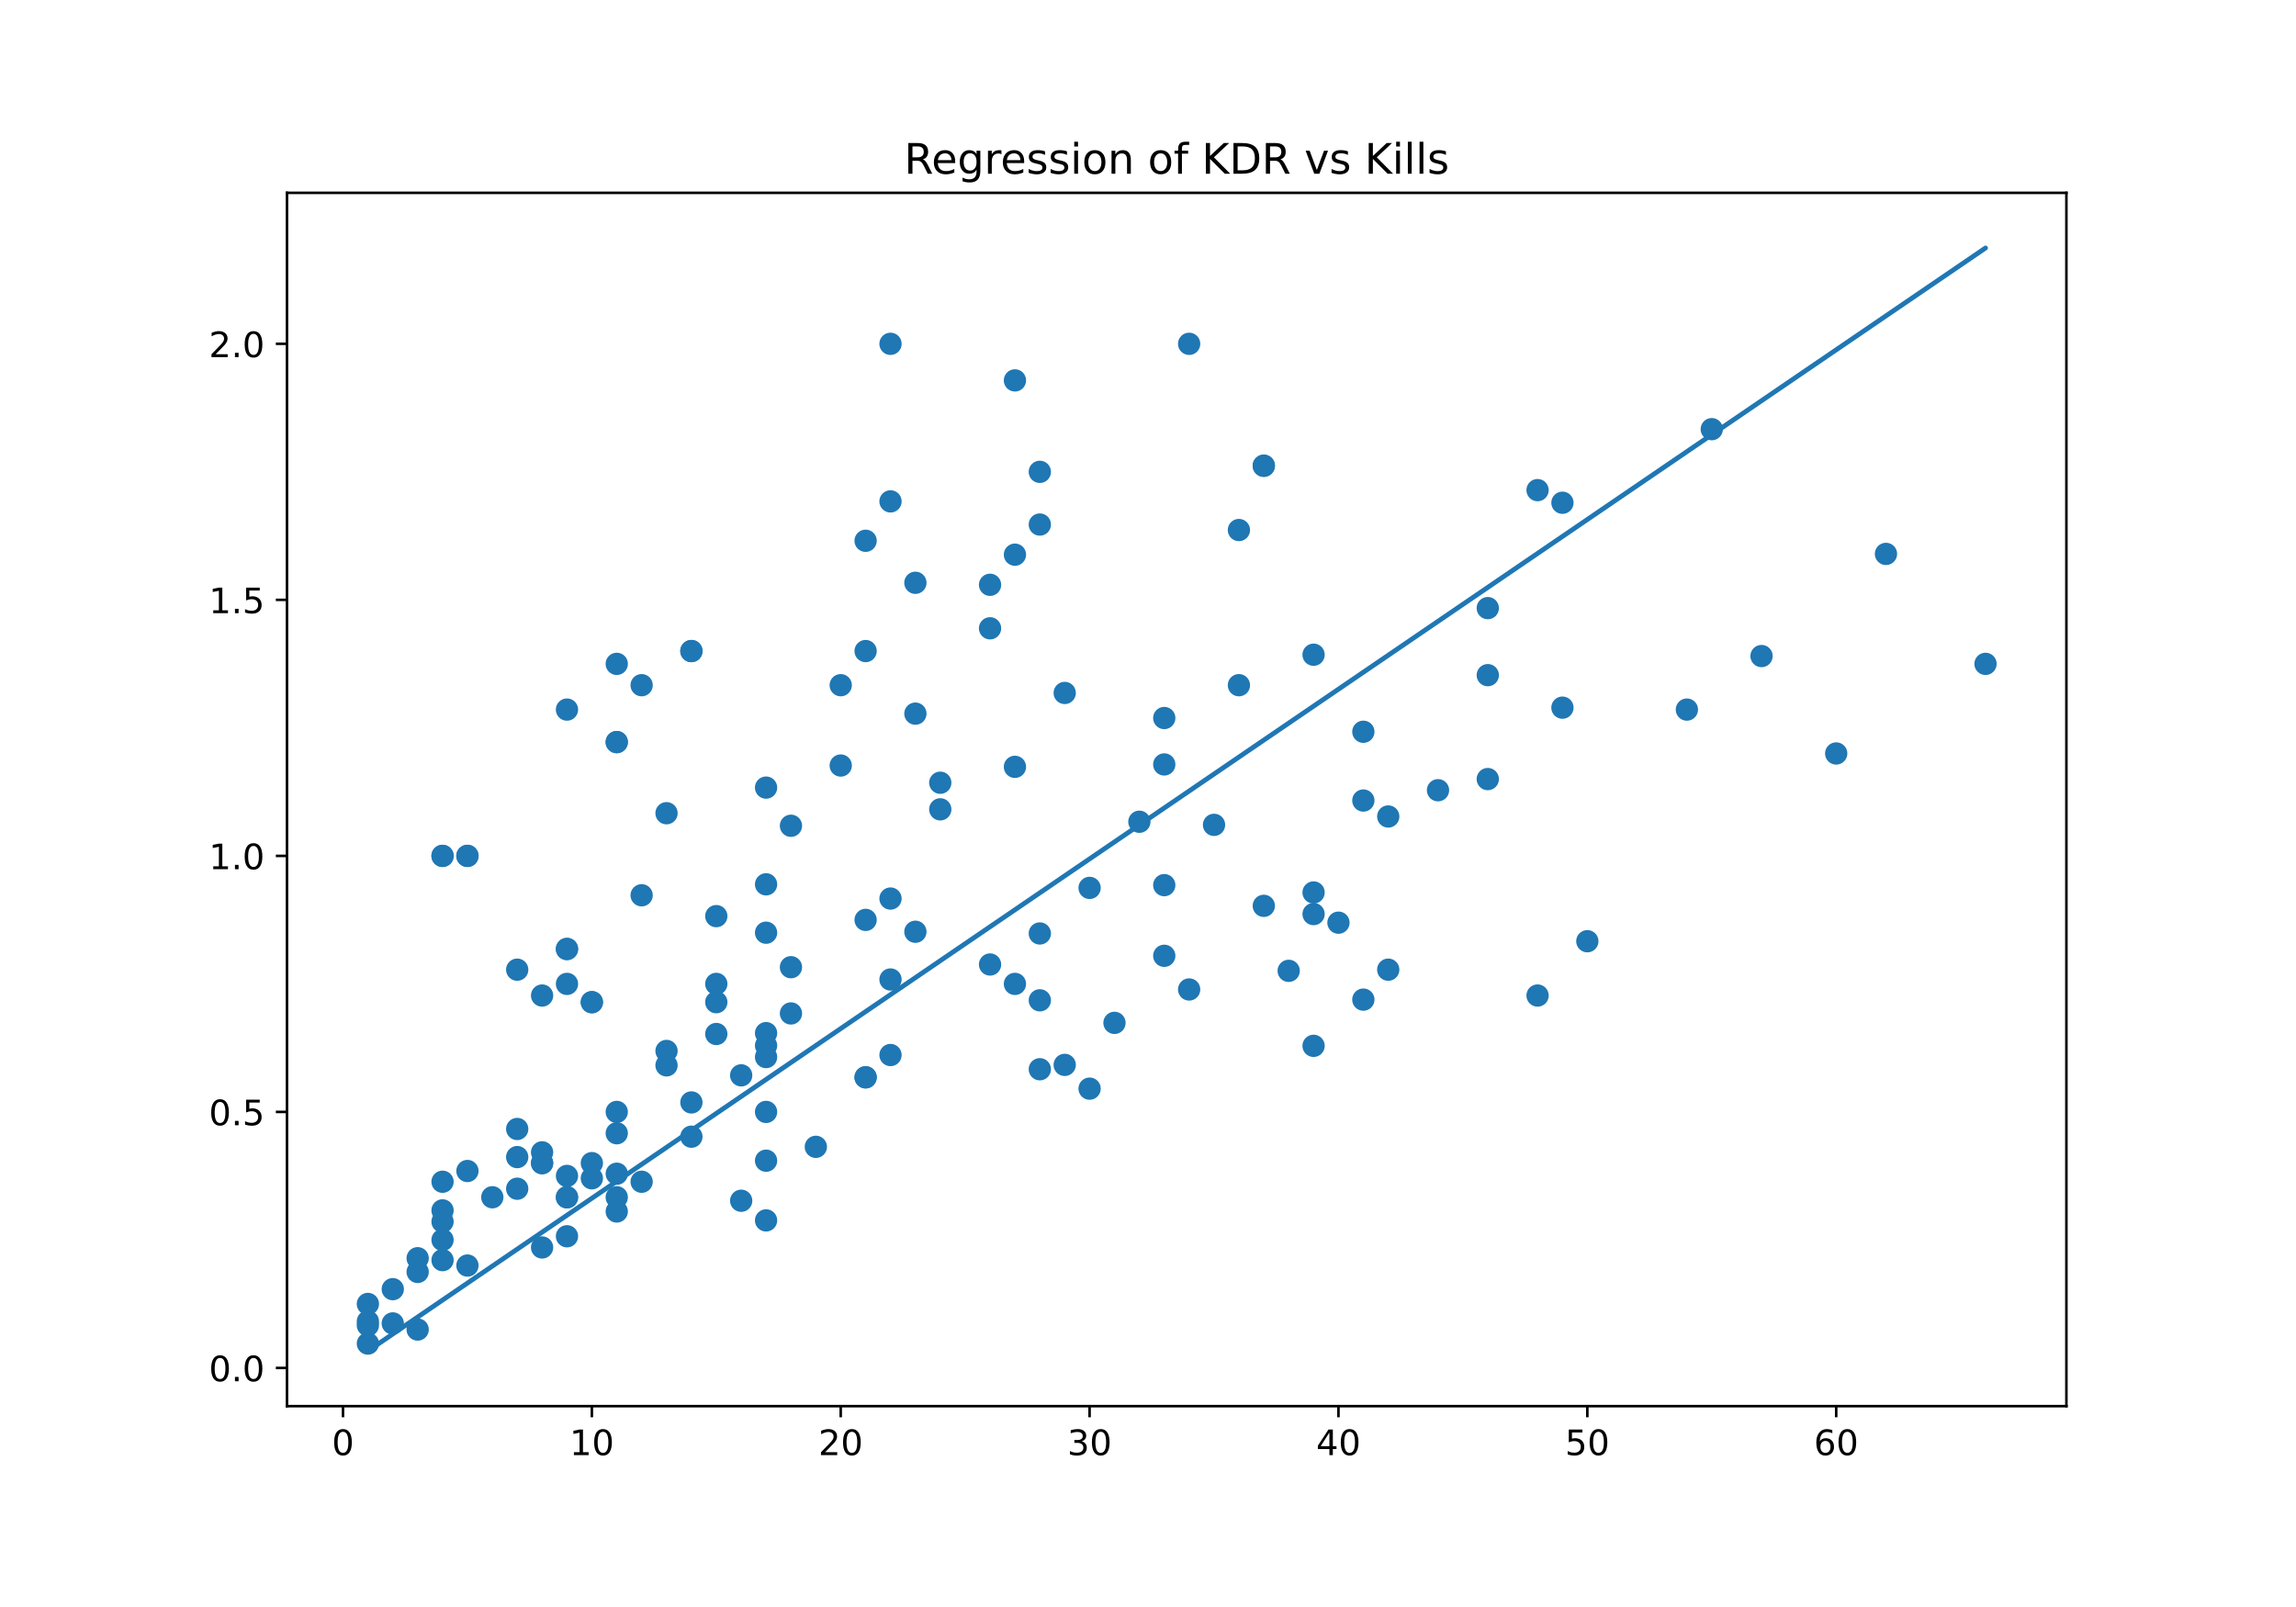 <?xml version="1.0" encoding="utf-8" standalone="no"?>
<!DOCTYPE svg PUBLIC "-//W3C//DTD SVG 1.1//EN"
  "http://www.w3.org/Graphics/SVG/1.1/DTD/svg11.dtd">
<!-- Created with matplotlib (https://matplotlib.org/) -->
<svg height="504pt" version="1.1" viewBox="0 0 720 504" width="720pt" xmlns="http://www.w3.org/2000/svg" xmlns:xlink="http://www.w3.org/1999/xlink">
 <defs>
  <style type="text/css">
*{stroke-linecap:butt;stroke-linejoin:round;}
  </style>
 </defs>
 <g id="figure_1">
  <g id="patch_1">
   <path d="M 0 504 
L 720 504 
L 720 0 
L 0 0 
z
" style="fill:#ffffff;"/>
  </g>
  <g id="axes_1">
   <g id="patch_2">
    <path d="M 90 441 
L 648 441 
L 648 60.48 
L 90 60.48 
z
" style="fill:#ffffff;"/>
   </g>
   <g id="PathCollection_1">
    <defs>
     <path d="M 0 3 
C 0.796 3 1.559 2.684 2.121 2.121 
C 2.684 1.559 3 0.796 3 0 
C 3 -0.796 2.684 -1.559 2.121 -2.121 
C 1.559 -2.684 0.796 -3 0 -3 
C -0.796 -3 -1.559 -2.684 -2.121 -2.121 
C -2.684 -1.559 -3 -0.796 -3 0 
C -3 0.796 -2.684 1.559 -2.121 2.121 
C -1.559 2.684 -0.796 3 0 3 
z
" id="m5328eb4c94" style="stroke:#1f77b4;"/>
    </defs>
    <g clip-path="url(#p08e75f28a8)">
     <use style="fill:#1f77b4;stroke:#1f77b4;" x="193.406" xlink:href="#m5328eb4c94" y="368.11"/>
     <use style="fill:#1f77b4;stroke:#1f77b4;" x="318.273" xlink:href="#m5328eb4c94" y="119.305"/>
     <use style="fill:#1f77b4;stroke:#1f77b4;" x="216.818" xlink:href="#m5328eb4c94" y="345.754"/>
     <use style="fill:#1f77b4;stroke:#1f77b4;" x="263.643" xlink:href="#m5328eb4c94" y="240.089"/>
     <use style="fill:#1f77b4;stroke:#1f77b4;" x="240.231" xlink:href="#m5328eb4c94" y="292.519"/>
     <use style="fill:#1f77b4;stroke:#1f77b4;" x="427.531" xlink:href="#m5328eb4c94" y="229.497"/>
     <use style="fill:#1f77b4;stroke:#1f77b4;" x="365.098" xlink:href="#m5328eb4c94" y="299.765"/>
     <use style="fill:#1f77b4;stroke:#1f77b4;" x="169.993" xlink:href="#m5328eb4c94" y="391.238"/>
     <use style="fill:#1f77b4;stroke:#1f77b4;" x="482.161" xlink:href="#m5328eb4c94" y="153.718"/>
     <use style="fill:#1f77b4;stroke:#1f77b4;" x="326.077" xlink:href="#m5328eb4c94" y="335.345"/>
     <use style="fill:#1f77b4;stroke:#1f77b4;" x="287.056" xlink:href="#m5328eb4c94" y="182.778"/>
     <use style="fill:#1f77b4;stroke:#1f77b4;" x="224.622" xlink:href="#m5328eb4c94" y="324.289"/>
     <use style="fill:#1f77b4;stroke:#1f77b4;" x="466.552" xlink:href="#m5328eb4c94" y="244.34"/>
     <use style="fill:#1f77b4;stroke:#1f77b4;" x="419.727" xlink:href="#m5328eb4c94" y="289.377"/>
     <use style="fill:#1f77b4;stroke:#1f77b4;" x="591.42" xlink:href="#m5328eb4c94" y="173.719"/>
     <use style="fill:#1f77b4;stroke:#1f77b4;" x="411.923" xlink:href="#m5328eb4c94" y="328.005"/>
     <use style="fill:#1f77b4;stroke:#1f77b4;" x="138.776" xlink:href="#m5328eb4c94" y="268.429"/>
     <use style="fill:#1f77b4;stroke:#1f77b4;" x="138.776" xlink:href="#m5328eb4c94" y="268.429"/>
     <use style="fill:#1f77b4;stroke:#1f77b4;" x="193.406" xlink:href="#m5328eb4c94" y="208.206"/>
     <use style="fill:#1f77b4;stroke:#1f77b4;" x="169.993" xlink:href="#m5328eb4c94" y="312.228"/>
     <use style="fill:#1f77b4;stroke:#1f77b4;" x="240.231" xlink:href="#m5328eb4c94" y="364.022"/>
     <use style="fill:#1f77b4;stroke:#1f77b4;" x="271.448" xlink:href="#m5328eb4c94" y="204.191"/>
     <use style="fill:#1f77b4;stroke:#1f77b4;" x="224.622" xlink:href="#m5328eb4c94" y="314.314"/>
     <use style="fill:#1f77b4;stroke:#1f77b4;" x="209.014" xlink:href="#m5328eb4c94" y="255.046"/>
     <use style="fill:#1f77b4;stroke:#1f77b4;" x="201.21" xlink:href="#m5328eb4c94" y="280.783"/>
     <use style="fill:#1f77b4;stroke:#1f77b4;" x="240.231" xlink:href="#m5328eb4c94" y="247.017"/>
     <use style="fill:#1f77b4;stroke:#1f77b4;" x="224.622" xlink:href="#m5328eb4c94" y="287.323"/>
     <use style="fill:#1f77b4;stroke:#1f77b4;" x="372.902" xlink:href="#m5328eb4c94" y="107.833"/>
     <use style="fill:#1f77b4;stroke:#1f77b4;" x="240.231" xlink:href="#m5328eb4c94" y="348.728"/>
     <use style="fill:#1f77b4;stroke:#1f77b4;" x="193.406" xlink:href="#m5328eb4c94" y="379.955"/>
     <use style="fill:#1f77b4;stroke:#1f77b4;" x="552.399" xlink:href="#m5328eb4c94" y="205.758"/>
     <use style="fill:#1f77b4;stroke:#1f77b4;" x="427.531" xlink:href="#m5328eb4c94" y="313.509"/>
     <use style="fill:#1f77b4;stroke:#1f77b4;" x="622.636" xlink:href="#m5328eb4c94" y="208.206"/>
     <use style="fill:#1f77b4;stroke:#1f77b4;" x="482.161" xlink:href="#m5328eb4c94" y="312.228"/>
     <use style="fill:#1f77b4;stroke:#1f77b4;" x="193.406" xlink:href="#m5328eb4c94" y="375.494"/>
     <use style="fill:#1f77b4;stroke:#1f77b4;" x="216.818" xlink:href="#m5328eb4c94" y="204.191"/>
     <use style="fill:#1f77b4;stroke:#1f77b4;" x="185.601" xlink:href="#m5328eb4c94" y="314.314"/>
     <use style="fill:#1f77b4;stroke:#1f77b4;" x="396.315" xlink:href="#m5328eb4c94" y="146.071"/>
     <use style="fill:#1f77b4;stroke:#1f77b4;" x="271.448" xlink:href="#m5328eb4c94" y="337.876"/>
     <use style="fill:#1f77b4;stroke:#1f77b4;" x="177.797" xlink:href="#m5328eb4c94" y="368.802"/>
     <use style="fill:#1f77b4;stroke:#1f77b4;" x="146.58" xlink:href="#m5328eb4c94" y="396.906"/>
     <use style="fill:#1f77b4;stroke:#1f77b4;" x="177.797" xlink:href="#m5328eb4c94" y="375.494"/>
     <use style="fill:#1f77b4;stroke:#1f77b4;" x="177.797" xlink:href="#m5328eb4c94" y="387.729"/>
     <use style="fill:#1f77b4;stroke:#1f77b4;" x="138.776" xlink:href="#m5328eb4c94" y="370.627"/>
     <use style="fill:#1f77b4;stroke:#1f77b4;" x="123.168" xlink:href="#m5328eb4c94" y="404.319"/>
     <use style="fill:#1f77b4;stroke:#1f77b4;" x="536.79" xlink:href="#m5328eb4c94" y="134.599"/>
     <use style="fill:#1f77b4;stroke:#1f77b4;" x="341.685" xlink:href="#m5328eb4c94" y="341.428"/>
     <use style="fill:#1f77b4;stroke:#1f77b4;" x="294.86" xlink:href="#m5328eb4c94" y="245.487"/>
     <use style="fill:#1f77b4;stroke:#1f77b4;" x="271.448" xlink:href="#m5328eb4c94" y="288.504"/>
     <use style="fill:#1f77b4;stroke:#1f77b4;" x="138.776" xlink:href="#m5328eb4c94" y="395.216"/>
     <use style="fill:#1f77b4;stroke:#1f77b4;" x="185.601" xlink:href="#m5328eb4c94" y="364.787"/>
     <use style="fill:#1f77b4;stroke:#1f77b4;" x="201.21" xlink:href="#m5328eb4c94" y="370.627"/>
     <use style="fill:#1f77b4;stroke:#1f77b4;" x="333.881" xlink:href="#m5328eb4c94" y="217.331"/>
     <use style="fill:#1f77b4;stroke:#1f77b4;" x="279.252" xlink:href="#m5328eb4c94" y="307.194"/>
     <use style="fill:#1f77b4;stroke:#1f77b4;" x="357.294" xlink:href="#m5328eb4c94" y="257.723"/>
     <use style="fill:#1f77b4;stroke:#1f77b4;" x="341.685" xlink:href="#m5328eb4c94" y="278.467"/>
     <use style="fill:#1f77b4;stroke:#1f77b4;" x="169.993" xlink:href="#m5328eb4c94" y="364.787"/>
     <use style="fill:#1f77b4;stroke:#1f77b4;" x="224.622" xlink:href="#m5328eb4c94" y="308.579"/>
     <use style="fill:#1f77b4;stroke:#1f77b4;" x="263.643" xlink:href="#m5328eb4c94" y="214.897"/>
     <use style="fill:#1f77b4;stroke:#1f77b4;" x="279.252" xlink:href="#m5328eb4c94" y="157.248"/>
     <use style="fill:#1f77b4;stroke:#1f77b4;" x="209.014" xlink:href="#m5328eb4c94" y="334.128"/>
     <use style="fill:#1f77b4;stroke:#1f77b4;" x="138.776" xlink:href="#m5328eb4c94" y="388.877"/>
     <use style="fill:#1f77b4;stroke:#1f77b4;" x="162.189" xlink:href="#m5328eb4c94" y="372.817"/>
     <use style="fill:#1f77b4;stroke:#1f77b4;" x="162.189" xlink:href="#m5328eb4c94" y="304.118"/>
     <use style="fill:#1f77b4;stroke:#1f77b4;" x="177.797" xlink:href="#m5328eb4c94" y="222.545"/>
     <use style="fill:#1f77b4;stroke:#1f77b4;" x="146.58" xlink:href="#m5328eb4c94" y="367.258"/>
     <use style="fill:#1f77b4;stroke:#1f77b4;" x="396.315" xlink:href="#m5328eb4c94" y="146.071"/>
     <use style="fill:#1f77b4;stroke:#1f77b4;" x="271.448" xlink:href="#m5328eb4c94" y="337.876"/>
     <use style="fill:#1f77b4;stroke:#1f77b4;" x="326.077" xlink:href="#m5328eb4c94" y="147.982"/>
     <use style="fill:#1f77b4;stroke:#1f77b4;" x="232.427" xlink:href="#m5328eb4c94" y="337.256"/>
     <use style="fill:#1f77b4;stroke:#1f77b4;" x="528.986" xlink:href="#m5328eb4c94" y="222.545"/>
     <use style="fill:#1f77b4;stroke:#1f77b4;" x="435.336" xlink:href="#m5328eb4c94" y="304.118"/>
     <use style="fill:#1f77b4;stroke:#1f77b4;" x="177.797" xlink:href="#m5328eb4c94" y="375.494"/>
     <use style="fill:#1f77b4;stroke:#1f77b4;" x="279.252" xlink:href="#m5328eb4c94" y="107.833"/>
     <use style="fill:#1f77b4;stroke:#1f77b4;" x="193.406" xlink:href="#m5328eb4c94" y="348.728"/>
     <use style="fill:#1f77b4;stroke:#1f77b4;" x="294.86" xlink:href="#m5328eb4c94" y="253.83"/>
     <use style="fill:#1f77b4;stroke:#1f77b4;" x="279.252" xlink:href="#m5328eb4c94" y="281.812"/>
     <use style="fill:#1f77b4;stroke:#1f77b4;" x="310.469" xlink:href="#m5328eb4c94" y="197.053"/>
     <use style="fill:#1f77b4;stroke:#1f77b4;" x="248.035" xlink:href="#m5328eb4c94" y="317.844"/>
     <use style="fill:#1f77b4;stroke:#1f77b4;" x="318.273" xlink:href="#m5328eb4c94" y="173.961"/>
     <use style="fill:#1f77b4;stroke:#1f77b4;" x="240.231" xlink:href="#m5328eb4c94" y="327.91"/>
     <use style="fill:#1f77b4;stroke:#1f77b4;" x="138.776" xlink:href="#m5328eb4c94" y="379.611"/>
     <use style="fill:#1f77b4;stroke:#1f77b4;" x="115.364" xlink:href="#m5328eb4c94" y="408.951"/>
     <use style="fill:#1f77b4;stroke:#1f77b4;" x="287.056" xlink:href="#m5328eb4c94" y="223.819"/>
     <use style="fill:#1f77b4;stroke:#1f77b4;" x="248.035" xlink:href="#m5328eb4c94" y="303.342"/>
     <use style="fill:#1f77b4;stroke:#1f77b4;" x="193.406" xlink:href="#m5328eb4c94" y="232.741"/>
     <use style="fill:#1f77b4;stroke:#1f77b4;" x="177.797" xlink:href="#m5328eb4c94" y="297.629"/>
     <use style="fill:#1f77b4;stroke:#1f77b4;" x="193.406" xlink:href="#m5328eb4c94" y="232.741"/>
     <use style="fill:#1f77b4;stroke:#1f77b4;" x="177.797" xlink:href="#m5328eb4c94" y="297.629"/>
     <use style="fill:#1f77b4;stroke:#1f77b4;" x="146.58" xlink:href="#m5328eb4c94" y="268.429"/>
     <use style="fill:#1f77b4;stroke:#1f77b4;" x="146.58" xlink:href="#m5328eb4c94" y="268.429"/>
     <use style="fill:#1f77b4;stroke:#1f77b4;" x="497.769" xlink:href="#m5328eb4c94" y="295.196"/>
     <use style="fill:#1f77b4;stroke:#1f77b4;" x="575.811" xlink:href="#m5328eb4c94" y="236.31"/>
     <use style="fill:#1f77b4;stroke:#1f77b4;" x="333.881" xlink:href="#m5328eb4c94" y="333.979"/>
     <use style="fill:#1f77b4;stroke:#1f77b4;" x="489.965" xlink:href="#m5328eb4c94" y="157.674"/>
     <use style="fill:#1f77b4;stroke:#1f77b4;" x="115.364" xlink:href="#m5328eb4c94" y="421.378"/>
     <use style="fill:#1f77b4;stroke:#1f77b4;" x="115.364" xlink:href="#m5328eb4c94" y="414.426"/>
     <use style="fill:#1f77b4;stroke:#1f77b4;" x="162.189" xlink:href="#m5328eb4c94" y="354.081"/>
     <use style="fill:#1f77b4;stroke:#1f77b4;" x="232.427" xlink:href="#m5328eb4c94" y="376.586"/>
     <use style="fill:#1f77b4;stroke:#1f77b4;" x="115.364" xlink:href="#m5328eb4c94" y="415.643"/>
     <use style="fill:#1f77b4;stroke:#1f77b4;" x="255.839" xlink:href="#m5328eb4c94" y="359.677"/>
     <use style="fill:#1f77b4;stroke:#1f77b4;" x="466.552" xlink:href="#m5328eb4c94" y="190.722"/>
     <use style="fill:#1f77b4;stroke:#1f77b4;" x="349.49" xlink:href="#m5328eb4c94" y="320.798"/>
     <use style="fill:#1f77b4;stroke:#1f77b4;" x="326.077" xlink:href="#m5328eb4c94" y="164.514"/>
     <use style="fill:#1f77b4;stroke:#1f77b4;" x="240.231" xlink:href="#m5328eb4c94" y="331.521"/>
     <use style="fill:#1f77b4;stroke:#1f77b4;" x="193.406" xlink:href="#m5328eb4c94" y="355.419"/>
     <use style="fill:#1f77b4;stroke:#1f77b4;" x="240.231" xlink:href="#m5328eb4c94" y="277.351"/>
     <use style="fill:#1f77b4;stroke:#1f77b4;" x="248.035" xlink:href="#m5328eb4c94" y="258.983"/>
     <use style="fill:#1f77b4;stroke:#1f77b4;" x="216.818" xlink:href="#m5328eb4c94" y="204.191"/>
     <use style="fill:#1f77b4;stroke:#1f77b4;" x="185.601" xlink:href="#m5328eb4c94" y="314.314"/>
     <use style="fill:#1f77b4;stroke:#1f77b4;" x="411.923" xlink:href="#m5328eb4c94" y="205.338"/>
     <use style="fill:#1f77b4;stroke:#1f77b4;" x="326.077" xlink:href="#m5328eb4c94" y="313.726"/>
     <use style="fill:#1f77b4;stroke:#1f77b4;" x="130.972" xlink:href="#m5328eb4c94" y="394.612"/>
     <use style="fill:#1f77b4;stroke:#1f77b4;" x="372.902" xlink:href="#m5328eb4c94" y="310.324"/>
     <use style="fill:#1f77b4;stroke:#1f77b4;" x="466.552" xlink:href="#m5328eb4c94" y="211.749"/>
     <use style="fill:#1f77b4;stroke:#1f77b4;" x="216.818" xlink:href="#m5328eb4c94" y="356.498"/>
     <use style="fill:#1f77b4;stroke:#1f77b4;" x="287.056" xlink:href="#m5328eb4c94" y="292.222"/>
     <use style="fill:#1f77b4;stroke:#1f77b4;" x="318.273" xlink:href="#m5328eb4c94" y="240.5"/>
     <use style="fill:#1f77b4;stroke:#1f77b4;" x="169.993" xlink:href="#m5328eb4c94" y="361.406"/>
     <use style="fill:#1f77b4;stroke:#1f77b4;" x="185.601" xlink:href="#m5328eb4c94" y="369.546"/>
     <use style="fill:#1f77b4;stroke:#1f77b4;" x="380.706" xlink:href="#m5328eb4c94" y="258.696"/>
     <use style="fill:#1f77b4;stroke:#1f77b4;" x="365.098" xlink:href="#m5328eb4c94" y="277.606"/>
     <use style="fill:#1f77b4;stroke:#1f77b4;" x="162.189" xlink:href="#m5328eb4c94" y="362.898"/>
     <use style="fill:#1f77b4;stroke:#1f77b4;" x="154.385" xlink:href="#m5328eb4c94" y="375.494"/>
     <use style="fill:#1f77b4;stroke:#1f77b4;" x="310.469" xlink:href="#m5328eb4c94" y="183.408"/>
     <use style="fill:#1f77b4;stroke:#1f77b4;" x="240.231" xlink:href="#m5328eb4c94" y="324.02"/>
     <use style="fill:#1f77b4;stroke:#1f77b4;" x="489.965" xlink:href="#m5328eb4c94" y="221.941"/>
     <use style="fill:#1f77b4;stroke:#1f77b4;" x="404.119" xlink:href="#m5328eb4c94" y="304.482"/>
     <use style="fill:#1f77b4;stroke:#1f77b4;" x="123.168" xlink:href="#m5328eb4c94" y="415.061"/>
     <use style="fill:#1f77b4;stroke:#1f77b4;" x="365.098" xlink:href="#m5328eb4c94" y="225.192"/>
     <use style="fill:#1f77b4;stroke:#1f77b4;" x="310.469" xlink:href="#m5328eb4c94" y="302.495"/>
     <use style="fill:#1f77b4;stroke:#1f77b4;" x="435.336" xlink:href="#m5328eb4c94" y="256.076"/>
     <use style="fill:#1f77b4;stroke:#1f77b4;" x="411.923" xlink:href="#m5328eb4c94" y="279.901"/>
     <use style="fill:#1f77b4;stroke:#1f77b4;" x="130.972" xlink:href="#m5328eb4c94" y="416.981"/>
     <use style="fill:#1f77b4;stroke:#1f77b4;" x="240.231" xlink:href="#m5328eb4c94" y="382.752"/>
     <use style="fill:#1f77b4;stroke:#1f77b4;" x="130.972" xlink:href="#m5328eb4c94" y="398.914"/>
     <use style="fill:#1f77b4;stroke:#1f77b4;" x="388.51" xlink:href="#m5328eb4c94" y="166.232"/>
     <use style="fill:#1f77b4;stroke:#1f77b4;" x="279.252" xlink:href="#m5328eb4c94" y="330.884"/>
     <use style="fill:#1f77b4;stroke:#1f77b4;" x="138.776" xlink:href="#m5328eb4c94" y="383.141"/>
     <use style="fill:#1f77b4;stroke:#1f77b4;" x="177.797" xlink:href="#m5328eb4c94" y="308.579"/>
     <use style="fill:#1f77b4;stroke:#1f77b4;" x="201.21" xlink:href="#m5328eb4c94" y="214.897"/>
     <use style="fill:#1f77b4;stroke:#1f77b4;" x="427.531" xlink:href="#m5328eb4c94" y="251.068"/>
     <use style="fill:#1f77b4;stroke:#1f77b4;" x="396.315" xlink:href="#m5328eb4c94" y="284.097"/>
     <use style="fill:#1f77b4;stroke:#1f77b4;" x="169.993" xlink:href="#m5328eb4c94" y="364.787"/>
     <use style="fill:#1f77b4;stroke:#1f77b4;" x="450.944" xlink:href="#m5328eb4c94" y="247.84"/>
     <use style="fill:#1f77b4;stroke:#1f77b4;" x="411.923" xlink:href="#m5328eb4c94" y="286.679"/>
     <use style="fill:#1f77b4;stroke:#1f77b4;" x="326.077" xlink:href="#m5328eb4c94" y="292.762"/>
     <use style="fill:#1f77b4;stroke:#1f77b4;" x="365.098" xlink:href="#m5328eb4c94" y="239.752"/>
     <use style="fill:#1f77b4;stroke:#1f77b4;" x="209.014" xlink:href="#m5328eb4c94" y="329.609"/>
     <use style="fill:#1f77b4;stroke:#1f77b4;" x="271.448" xlink:href="#m5328eb4c94" y="169.601"/>
     <use style="fill:#1f77b4;stroke:#1f77b4;" x="318.273" xlink:href="#m5328eb4c94" y="308.579"/>
     <use style="fill:#1f77b4;stroke:#1f77b4;" x="388.51" xlink:href="#m5328eb4c94" y="214.897"/>
    </g>
   </g>
   <g id="matplotlib.axis_1">
    <g id="xtick_1">
     <g id="line2d_1">
      <defs>
       <path d="M 0 0 
L 0 3.5 
" id="md761709529" style="stroke:#000000;stroke-width:0.8;"/>
      </defs>
      <g>
       <use style="stroke:#000000;stroke-width:0.8;" x="107.559" xlink:href="#md761709529" y="441"/>
      </g>
     </g>
     <g id="text_1">
      <!-- 0 -->
      <defs>
       <path d="M 31.781 66.406 
Q 24.172 66.406 20.328 58.906 
Q 16.5 51.422 16.5 36.375 
Q 16.5 21.391 20.328 13.891 
Q 24.172 6.391 31.781 6.391 
Q 39.453 6.391 43.281 13.891 
Q 47.125 21.391 47.125 36.375 
Q 47.125 51.422 43.281 58.906 
Q 39.453 66.406 31.781 66.406 
z
M 31.781 74.219 
Q 44.047 74.219 50.516 64.516 
Q 56.984 54.828 56.984 36.375 
Q 56.984 17.969 50.516 8.266 
Q 44.047 -1.422 31.781 -1.422 
Q 19.531 -1.422 13.062 8.266 
Q 6.594 17.969 6.594 36.375 
Q 6.594 54.828 13.062 64.516 
Q 19.531 74.219 31.781 74.219 
z
" id="DejaVuSans-48"/>
      </defs>
      <g transform="translate(104.06 456.358)scale(0.11 -0.11)">
       <use xlink:href="#DejaVuSans-48"/>
      </g>
     </g>
    </g>
    <g id="xtick_2">
     <g id="line2d_2">
      <g>
       <use style="stroke:#000000;stroke-width:0.8;" x="185.601" xlink:href="#md761709529" y="441"/>
      </g>
     </g>
     <g id="text_2">
      <!-- 10 -->
      <defs>
       <path d="M 12.406 8.297 
L 28.516 8.297 
L 28.516 63.922 
L 10.984 60.406 
L 10.984 69.391 
L 28.422 72.906 
L 38.281 72.906 
L 38.281 8.297 
L 54.391 8.297 
L 54.391 0 
L 12.406 0 
z
" id="DejaVuSans-49"/>
      </defs>
      <g transform="translate(178.603 456.358)scale(0.11 -0.11)">
       <use xlink:href="#DejaVuSans-49"/>
       <use x="63.623" xlink:href="#DejaVuSans-48"/>
      </g>
     </g>
    </g>
    <g id="xtick_3">
     <g id="line2d_3">
      <g>
       <use style="stroke:#000000;stroke-width:0.8;" x="263.643" xlink:href="#md761709529" y="441"/>
      </g>
     </g>
     <g id="text_3">
      <!-- 20 -->
      <defs>
       <path d="M 19.188 8.297 
L 53.609 8.297 
L 53.609 0 
L 7.328 0 
L 7.328 8.297 
Q 12.938 14.109 22.625 23.891 
Q 32.328 33.688 34.812 36.531 
Q 39.547 41.844 41.422 45.531 
Q 43.312 49.219 43.312 52.781 
Q 43.312 58.594 39.234 62.25 
Q 35.156 65.922 28.609 65.922 
Q 23.969 65.922 18.812 64.312 
Q 13.672 62.703 7.812 59.422 
L 7.812 69.391 
Q 13.766 71.781 18.938 73 
Q 24.125 74.219 28.422 74.219 
Q 39.75 74.219 46.484 68.547 
Q 53.219 62.891 53.219 53.422 
Q 53.219 48.922 51.531 44.891 
Q 49.859 40.875 45.406 35.406 
Q 44.188 33.984 37.641 27.219 
Q 31.109 20.453 19.188 8.297 
z
" id="DejaVuSans-50"/>
      </defs>
      <g transform="translate(256.645 456.358)scale(0.11 -0.11)">
       <use xlink:href="#DejaVuSans-50"/>
       <use x="63.623" xlink:href="#DejaVuSans-48"/>
      </g>
     </g>
    </g>
    <g id="xtick_4">
     <g id="line2d_4">
      <g>
       <use style="stroke:#000000;stroke-width:0.8;" x="341.685" xlink:href="#md761709529" y="441"/>
      </g>
     </g>
     <g id="text_4">
      <!-- 30 -->
      <defs>
       <path d="M 40.578 39.312 
Q 47.656 37.797 51.625 33 
Q 55.609 28.219 55.609 21.188 
Q 55.609 10.406 48.188 4.484 
Q 40.766 -1.422 27.094 -1.422 
Q 22.516 -1.422 17.656 -0.516 
Q 12.797 0.391 7.625 2.203 
L 7.625 11.719 
Q 11.719 9.328 16.594 8.109 
Q 21.484 6.891 26.812 6.891 
Q 36.078 6.891 40.938 10.547 
Q 45.797 14.203 45.797 21.188 
Q 45.797 27.641 41.281 31.266 
Q 36.766 34.906 28.719 34.906 
L 20.219 34.906 
L 20.219 43.016 
L 29.109 43.016 
Q 36.375 43.016 40.234 45.922 
Q 44.094 48.828 44.094 54.297 
Q 44.094 59.906 40.109 62.906 
Q 36.141 65.922 28.719 65.922 
Q 24.656 65.922 20.016 65.031 
Q 15.375 64.156 9.812 62.312 
L 9.812 71.094 
Q 15.438 72.656 20.344 73.438 
Q 25.25 74.219 29.594 74.219 
Q 40.828 74.219 47.359 69.109 
Q 53.906 64.016 53.906 55.328 
Q 53.906 49.266 50.438 45.094 
Q 46.969 40.922 40.578 39.312 
z
" id="DejaVuSans-51"/>
      </defs>
      <g transform="translate(334.687 456.358)scale(0.11 -0.11)">
       <use xlink:href="#DejaVuSans-51"/>
       <use x="63.623" xlink:href="#DejaVuSans-48"/>
      </g>
     </g>
    </g>
    <g id="xtick_5">
     <g id="line2d_5">
      <g>
       <use style="stroke:#000000;stroke-width:0.8;" x="419.727" xlink:href="#md761709529" y="441"/>
      </g>
     </g>
     <g id="text_5">
      <!-- 40 -->
      <defs>
       <path d="M 37.797 64.312 
L 12.891 25.391 
L 37.797 25.391 
z
M 35.203 72.906 
L 47.609 72.906 
L 47.609 25.391 
L 58.016 25.391 
L 58.016 17.188 
L 47.609 17.188 
L 47.609 0 
L 37.797 0 
L 37.797 17.188 
L 4.891 17.188 
L 4.891 26.703 
z
" id="DejaVuSans-52"/>
      </defs>
      <g transform="translate(412.729 456.358)scale(0.11 -0.11)">
       <use xlink:href="#DejaVuSans-52"/>
       <use x="63.623" xlink:href="#DejaVuSans-48"/>
      </g>
     </g>
    </g>
    <g id="xtick_6">
     <g id="line2d_6">
      <g>
       <use style="stroke:#000000;stroke-width:0.8;" x="497.769" xlink:href="#md761709529" y="441"/>
      </g>
     </g>
     <g id="text_6">
      <!-- 50 -->
      <defs>
       <path d="M 10.797 72.906 
L 49.516 72.906 
L 49.516 64.594 
L 19.828 64.594 
L 19.828 46.734 
Q 21.969 47.469 24.109 47.828 
Q 26.266 48.188 28.422 48.188 
Q 40.625 48.188 47.75 41.5 
Q 54.891 34.812 54.891 23.391 
Q 54.891 11.625 47.562 5.094 
Q 40.234 -1.422 26.906 -1.422 
Q 22.312 -1.422 17.547 -0.641 
Q 12.797 0.141 7.719 1.703 
L 7.719 11.625 
Q 12.109 9.234 16.797 8.062 
Q 21.484 6.891 26.703 6.891 
Q 35.156 6.891 40.078 11.328 
Q 45.016 15.766 45.016 23.391 
Q 45.016 31 40.078 35.438 
Q 35.156 39.891 26.703 39.891 
Q 22.75 39.891 18.812 39.016 
Q 14.891 38.141 10.797 36.281 
z
" id="DejaVuSans-53"/>
      </defs>
      <g transform="translate(490.77 456.358)scale(0.11 -0.11)">
       <use xlink:href="#DejaVuSans-53"/>
       <use x="63.623" xlink:href="#DejaVuSans-48"/>
      </g>
     </g>
    </g>
    <g id="xtick_7">
     <g id="line2d_7">
      <g>
       <use style="stroke:#000000;stroke-width:0.8;" x="575.811" xlink:href="#md761709529" y="441"/>
      </g>
     </g>
     <g id="text_7">
      <!-- 60 -->
      <defs>
       <path d="M 33.016 40.375 
Q 26.375 40.375 22.484 35.828 
Q 18.609 31.297 18.609 23.391 
Q 18.609 15.531 22.484 10.953 
Q 26.375 6.391 33.016 6.391 
Q 39.656 6.391 43.531 10.953 
Q 47.406 15.531 47.406 23.391 
Q 47.406 31.297 43.531 35.828 
Q 39.656 40.375 33.016 40.375 
z
M 52.594 71.297 
L 52.594 62.312 
Q 48.875 64.062 45.094 64.984 
Q 41.312 65.922 37.594 65.922 
Q 27.828 65.922 22.672 59.328 
Q 17.531 52.734 16.797 39.406 
Q 19.672 43.656 24.016 45.922 
Q 28.375 48.188 33.594 48.188 
Q 44.578 48.188 50.953 41.516 
Q 57.328 34.859 57.328 23.391 
Q 57.328 12.156 50.688 5.359 
Q 44.047 -1.422 33.016 -1.422 
Q 20.359 -1.422 13.672 8.266 
Q 6.984 17.969 6.984 36.375 
Q 6.984 53.656 15.188 63.938 
Q 23.391 74.219 37.203 74.219 
Q 40.922 74.219 44.703 73.484 
Q 48.484 72.75 52.594 71.297 
z
" id="DejaVuSans-54"/>
      </defs>
      <g transform="translate(568.812 456.358)scale(0.11 -0.11)">
       <use xlink:href="#DejaVuSans-54"/>
       <use x="63.623" xlink:href="#DejaVuSans-48"/>
      </g>
     </g>
    </g>
   </g>
   <g id="matplotlib.axis_2">
    <g id="ytick_1">
     <g id="line2d_8">
      <defs>
       <path d="M 0 0 
L -3.5 0 
" id="m34501e331b" style="stroke:#000000;stroke-width:0.8;"/>
      </defs>
      <g>
       <use style="stroke:#000000;stroke-width:0.8;" x="90" xlink:href="#m34501e331b" y="429.026"/>
      </g>
     </g>
     <g id="text_8">
      <!-- 0.0 -->
      <defs>
       <path d="M 10.688 12.406 
L 21 12.406 
L 21 0 
L 10.688 0 
z
" id="DejaVuSans-46"/>
      </defs>
      <g transform="translate(65.507 433.205)scale(0.11 -0.11)">
       <use xlink:href="#DejaVuSans-48"/>
       <use x="63.623" xlink:href="#DejaVuSans-46"/>
       <use x="95.41" xlink:href="#DejaVuSans-48"/>
      </g>
     </g>
    </g>
    <g id="ytick_2">
     <g id="line2d_9">
      <g>
       <use style="stroke:#000000;stroke-width:0.8;" x="90" xlink:href="#m34501e331b" y="348.728"/>
      </g>
     </g>
     <g id="text_9">
      <!-- 0.5 -->
      <g transform="translate(65.507 352.907)scale(0.11 -0.11)">
       <use xlink:href="#DejaVuSans-48"/>
       <use x="63.623" xlink:href="#DejaVuSans-46"/>
       <use x="95.41" xlink:href="#DejaVuSans-53"/>
      </g>
     </g>
    </g>
    <g id="ytick_3">
     <g id="line2d_10">
      <g>
       <use style="stroke:#000000;stroke-width:0.8;" x="90" xlink:href="#m34501e331b" y="268.429"/>
      </g>
     </g>
     <g id="text_10">
      <!-- 1.0 -->
      <g transform="translate(65.507 272.609)scale(0.11 -0.11)">
       <use xlink:href="#DejaVuSans-49"/>
       <use x="63.623" xlink:href="#DejaVuSans-46"/>
       <use x="95.41" xlink:href="#DejaVuSans-48"/>
      </g>
     </g>
    </g>
    <g id="ytick_4">
     <g id="line2d_11">
      <g>
       <use style="stroke:#000000;stroke-width:0.8;" x="90" xlink:href="#m34501e331b" y="188.131"/>
      </g>
     </g>
     <g id="text_11">
      <!-- 1.5 -->
      <g transform="translate(65.507 192.311)scale(0.11 -0.11)">
       <use xlink:href="#DejaVuSans-49"/>
       <use x="63.623" xlink:href="#DejaVuSans-46"/>
       <use x="95.41" xlink:href="#DejaVuSans-53"/>
      </g>
     </g>
    </g>
    <g id="ytick_5">
     <g id="line2d_12">
      <g>
       <use style="stroke:#000000;stroke-width:0.8;" x="90" xlink:href="#m34501e331b" y="107.833"/>
      </g>
     </g>
     <g id="text_12">
      <!-- 2.0 -->
      <g transform="translate(65.507 112.013)scale(0.11 -0.11)">
       <use xlink:href="#DejaVuSans-50"/>
       <use x="63.623" xlink:href="#DejaVuSans-46"/>
       <use x="95.41" xlink:href="#DejaVuSans-48"/>
      </g>
     </g>
    </g>
   </g>
   <g id="line2d_13">
    <path clip-path="url(#p08e75f28a8)" d="M 193.406 370.484 
L 622.636 77.776 
L 115.364 423.704 
L 388.51 237.435 
" style="fill:none;stroke:#1f77b4;stroke-linecap:square;stroke-width:1.5;"/>
   </g>
   <g id="patch_3">
    <path d="M 90 441 
L 90 60.48 
" style="fill:none;stroke:#000000;stroke-linecap:square;stroke-linejoin:miter;stroke-width:0.8;"/>
   </g>
   <g id="patch_4">
    <path d="M 648 441 
L 648 60.48 
" style="fill:none;stroke:#000000;stroke-linecap:square;stroke-linejoin:miter;stroke-width:0.8;"/>
   </g>
   <g id="patch_5">
    <path d="M 90 441 
L 648 441 
" style="fill:none;stroke:#000000;stroke-linecap:square;stroke-linejoin:miter;stroke-width:0.8;"/>
   </g>
   <g id="patch_6">
    <path d="M 90 60.48 
L 648 60.48 
" style="fill:none;stroke:#000000;stroke-linecap:square;stroke-linejoin:miter;stroke-width:0.8;"/>
   </g>
   <g id="text_13">
    <!-- Regression of KDR vs Kills -->
    <defs>
     <path d="M 44.391 34.188 
Q 47.562 33.109 50.562 29.594 
Q 53.562 26.078 56.594 19.922 
L 66.609 0 
L 56 0 
L 46.688 18.703 
Q 43.062 26.031 39.672 28.422 
Q 36.281 30.812 30.422 30.812 
L 19.672 30.812 
L 19.672 0 
L 9.812 0 
L 9.812 72.906 
L 32.078 72.906 
Q 44.578 72.906 50.734 67.672 
Q 56.891 62.453 56.891 51.906 
Q 56.891 45.016 53.688 40.469 
Q 50.484 35.938 44.391 34.188 
z
M 19.672 64.797 
L 19.672 38.922 
L 32.078 38.922 
Q 39.203 38.922 42.844 42.219 
Q 46.484 45.516 46.484 51.906 
Q 46.484 58.297 42.844 61.547 
Q 39.203 64.797 32.078 64.797 
z
" id="DejaVuSans-82"/>
     <path d="M 56.203 29.594 
L 56.203 25.203 
L 14.891 25.203 
Q 15.484 15.922 20.484 11.062 
Q 25.484 6.203 34.422 6.203 
Q 39.594 6.203 44.453 7.469 
Q 49.312 8.734 54.109 11.281 
L 54.109 2.781 
Q 49.266 0.734 44.188 -0.344 
Q 39.109 -1.422 33.891 -1.422 
Q 20.797 -1.422 13.156 6.188 
Q 5.516 13.812 5.516 26.812 
Q 5.516 40.234 12.766 48.109 
Q 20.016 56 32.328 56 
Q 43.359 56 49.781 48.891 
Q 56.203 41.797 56.203 29.594 
z
M 47.219 32.234 
Q 47.125 39.594 43.094 43.984 
Q 39.062 48.391 32.422 48.391 
Q 24.906 48.391 20.391 44.141 
Q 15.875 39.891 15.188 32.172 
z
" id="DejaVuSans-101"/>
     <path d="M 45.406 27.984 
Q 45.406 37.75 41.375 43.109 
Q 37.359 48.484 30.078 48.484 
Q 22.859 48.484 18.828 43.109 
Q 14.797 37.75 14.797 27.984 
Q 14.797 18.266 18.828 12.891 
Q 22.859 7.516 30.078 7.516 
Q 37.359 7.516 41.375 12.891 
Q 45.406 18.266 45.406 27.984 
z
M 54.391 6.781 
Q 54.391 -7.172 48.188 -13.984 
Q 42 -20.797 29.203 -20.797 
Q 24.469 -20.797 20.266 -20.094 
Q 16.062 -19.391 12.109 -17.922 
L 12.109 -9.188 
Q 16.062 -11.328 19.922 -12.344 
Q 23.781 -13.375 27.781 -13.375 
Q 36.625 -13.375 41.016 -8.766 
Q 45.406 -4.156 45.406 5.172 
L 45.406 9.625 
Q 42.625 4.781 38.281 2.391 
Q 33.938 0 27.875 0 
Q 17.828 0 11.672 7.656 
Q 5.516 15.328 5.516 27.984 
Q 5.516 40.672 11.672 48.328 
Q 17.828 56 27.875 56 
Q 33.938 56 38.281 53.609 
Q 42.625 51.219 45.406 46.391 
L 45.406 54.688 
L 54.391 54.688 
z
" id="DejaVuSans-103"/>
     <path d="M 41.109 46.297 
Q 39.594 47.172 37.812 47.578 
Q 36.031 48 33.891 48 
Q 26.266 48 22.188 43.047 
Q 18.109 38.094 18.109 28.812 
L 18.109 0 
L 9.078 0 
L 9.078 54.688 
L 18.109 54.688 
L 18.109 46.188 
Q 20.953 51.172 25.484 53.578 
Q 30.031 56 36.531 56 
Q 37.453 56 38.578 55.875 
Q 39.703 55.766 41.062 55.516 
z
" id="DejaVuSans-114"/>
     <path d="M 44.281 53.078 
L 44.281 44.578 
Q 40.484 46.531 36.375 47.5 
Q 32.281 48.484 27.875 48.484 
Q 21.188 48.484 17.844 46.438 
Q 14.5 44.391 14.5 40.281 
Q 14.5 37.156 16.891 35.375 
Q 19.281 33.594 26.516 31.984 
L 29.594 31.297 
Q 39.156 29.25 43.188 25.516 
Q 47.219 21.781 47.219 15.094 
Q 47.219 7.469 41.188 3.016 
Q 35.156 -1.422 24.609 -1.422 
Q 20.219 -1.422 15.453 -0.562 
Q 10.688 0.297 5.422 2 
L 5.422 11.281 
Q 10.406 8.688 15.234 7.391 
Q 20.062 6.109 24.812 6.109 
Q 31.156 6.109 34.562 8.281 
Q 37.984 10.453 37.984 14.406 
Q 37.984 18.062 35.516 20.016 
Q 33.062 21.969 24.703 23.781 
L 21.578 24.516 
Q 13.234 26.266 9.516 29.906 
Q 5.812 33.547 5.812 39.891 
Q 5.812 47.609 11.281 51.797 
Q 16.75 56 26.812 56 
Q 31.781 56 36.172 55.266 
Q 40.578 54.547 44.281 53.078 
z
" id="DejaVuSans-115"/>
     <path d="M 9.422 54.688 
L 18.406 54.688 
L 18.406 0 
L 9.422 0 
z
M 9.422 75.984 
L 18.406 75.984 
L 18.406 64.594 
L 9.422 64.594 
z
" id="DejaVuSans-105"/>
     <path d="M 30.609 48.391 
Q 23.391 48.391 19.188 42.75 
Q 14.984 37.109 14.984 27.297 
Q 14.984 17.484 19.156 11.844 
Q 23.344 6.203 30.609 6.203 
Q 37.797 6.203 41.984 11.859 
Q 46.188 17.531 46.188 27.297 
Q 46.188 37.016 41.984 42.703 
Q 37.797 48.391 30.609 48.391 
z
M 30.609 56 
Q 42.328 56 49.016 48.375 
Q 55.719 40.766 55.719 27.297 
Q 55.719 13.875 49.016 6.219 
Q 42.328 -1.422 30.609 -1.422 
Q 18.844 -1.422 12.172 6.219 
Q 5.516 13.875 5.516 27.297 
Q 5.516 40.766 12.172 48.375 
Q 18.844 56 30.609 56 
z
" id="DejaVuSans-111"/>
     <path d="M 54.891 33.016 
L 54.891 0 
L 45.906 0 
L 45.906 32.719 
Q 45.906 40.484 42.875 44.328 
Q 39.844 48.188 33.797 48.188 
Q 26.516 48.188 22.312 43.547 
Q 18.109 38.922 18.109 30.906 
L 18.109 0 
L 9.078 0 
L 9.078 54.688 
L 18.109 54.688 
L 18.109 46.188 
Q 21.344 51.125 25.703 53.562 
Q 30.078 56 35.797 56 
Q 45.219 56 50.047 50.172 
Q 54.891 44.344 54.891 33.016 
z
" id="DejaVuSans-110"/>
     <path id="DejaVuSans-32"/>
     <path d="M 37.109 75.984 
L 37.109 68.5 
L 28.516 68.5 
Q 23.688 68.5 21.797 66.547 
Q 19.922 64.594 19.922 59.516 
L 19.922 54.688 
L 34.719 54.688 
L 34.719 47.703 
L 19.922 47.703 
L 19.922 0 
L 10.891 0 
L 10.891 47.703 
L 2.297 47.703 
L 2.297 54.688 
L 10.891 54.688 
L 10.891 58.5 
Q 10.891 67.625 15.141 71.797 
Q 19.391 75.984 28.609 75.984 
z
" id="DejaVuSans-102"/>
     <path d="M 9.812 72.906 
L 19.672 72.906 
L 19.672 42.094 
L 52.391 72.906 
L 65.094 72.906 
L 28.906 38.922 
L 67.672 0 
L 54.688 0 
L 19.672 35.109 
L 19.672 0 
L 9.812 0 
z
" id="DejaVuSans-75"/>
     <path d="M 19.672 64.797 
L 19.672 8.109 
L 31.594 8.109 
Q 46.688 8.109 53.688 14.938 
Q 60.688 21.781 60.688 36.531 
Q 60.688 51.172 53.688 57.984 
Q 46.688 64.797 31.594 64.797 
z
M 9.812 72.906 
L 30.078 72.906 
Q 51.266 72.906 61.172 64.094 
Q 71.094 55.281 71.094 36.531 
Q 71.094 17.672 61.125 8.828 
Q 51.172 0 30.078 0 
L 9.812 0 
z
" id="DejaVuSans-68"/>
     <path d="M 2.984 54.688 
L 12.5 54.688 
L 29.594 8.797 
L 46.688 54.688 
L 56.203 54.688 
L 35.688 0 
L 23.484 0 
z
" id="DejaVuSans-118"/>
     <path d="M 9.422 75.984 
L 18.406 75.984 
L 18.406 0 
L 9.422 0 
z
" id="DejaVuSans-108"/>
    </defs>
    <g transform="translate(283.543 54.48)scale(0.132 -0.132)">
     <use xlink:href="#DejaVuSans-82"/>
     <use x="64.982" xlink:href="#DejaVuSans-101"/>
     <use x="126.506" xlink:href="#DejaVuSans-103"/>
     <use x="189.982" xlink:href="#DejaVuSans-114"/>
     <use x="228.846" xlink:href="#DejaVuSans-101"/>
     <use x="290.369" xlink:href="#DejaVuSans-115"/>
     <use x="342.469" xlink:href="#DejaVuSans-115"/>
     <use x="394.568" xlink:href="#DejaVuSans-105"/>
     <use x="422.352" xlink:href="#DejaVuSans-111"/>
     <use x="483.533" xlink:href="#DejaVuSans-110"/>
     <use x="546.912" xlink:href="#DejaVuSans-32"/>
     <use x="578.699" xlink:href="#DejaVuSans-111"/>
     <use x="639.881" xlink:href="#DejaVuSans-102"/>
     <use x="675.086" xlink:href="#DejaVuSans-32"/>
     <use x="706.873" xlink:href="#DejaVuSans-75"/>
     <use x="772.449" xlink:href="#DejaVuSans-68"/>
     <use x="849.451" xlink:href="#DejaVuSans-82"/>
     <use x="918.934" xlink:href="#DejaVuSans-32"/>
     <use x="950.721" xlink:href="#DejaVuSans-118"/>
     <use x="1009.9" xlink:href="#DejaVuSans-115"/>
     <use x="1062" xlink:href="#DejaVuSans-32"/>
     <use x="1093.787" xlink:href="#DejaVuSans-75"/>
     <use x="1159.363" xlink:href="#DejaVuSans-105"/>
     <use x="1187.146" xlink:href="#DejaVuSans-108"/>
     <use x="1214.93" xlink:href="#DejaVuSans-108"/>
     <use x="1242.713" xlink:href="#DejaVuSans-115"/>
    </g>
   </g>
  </g>
 </g>
 <defs>
  <clipPath id="p08e75f28a8">
   <rect height="380.52" width="558" x="90" y="60.48"/>
  </clipPath>
 </defs>
</svg>
